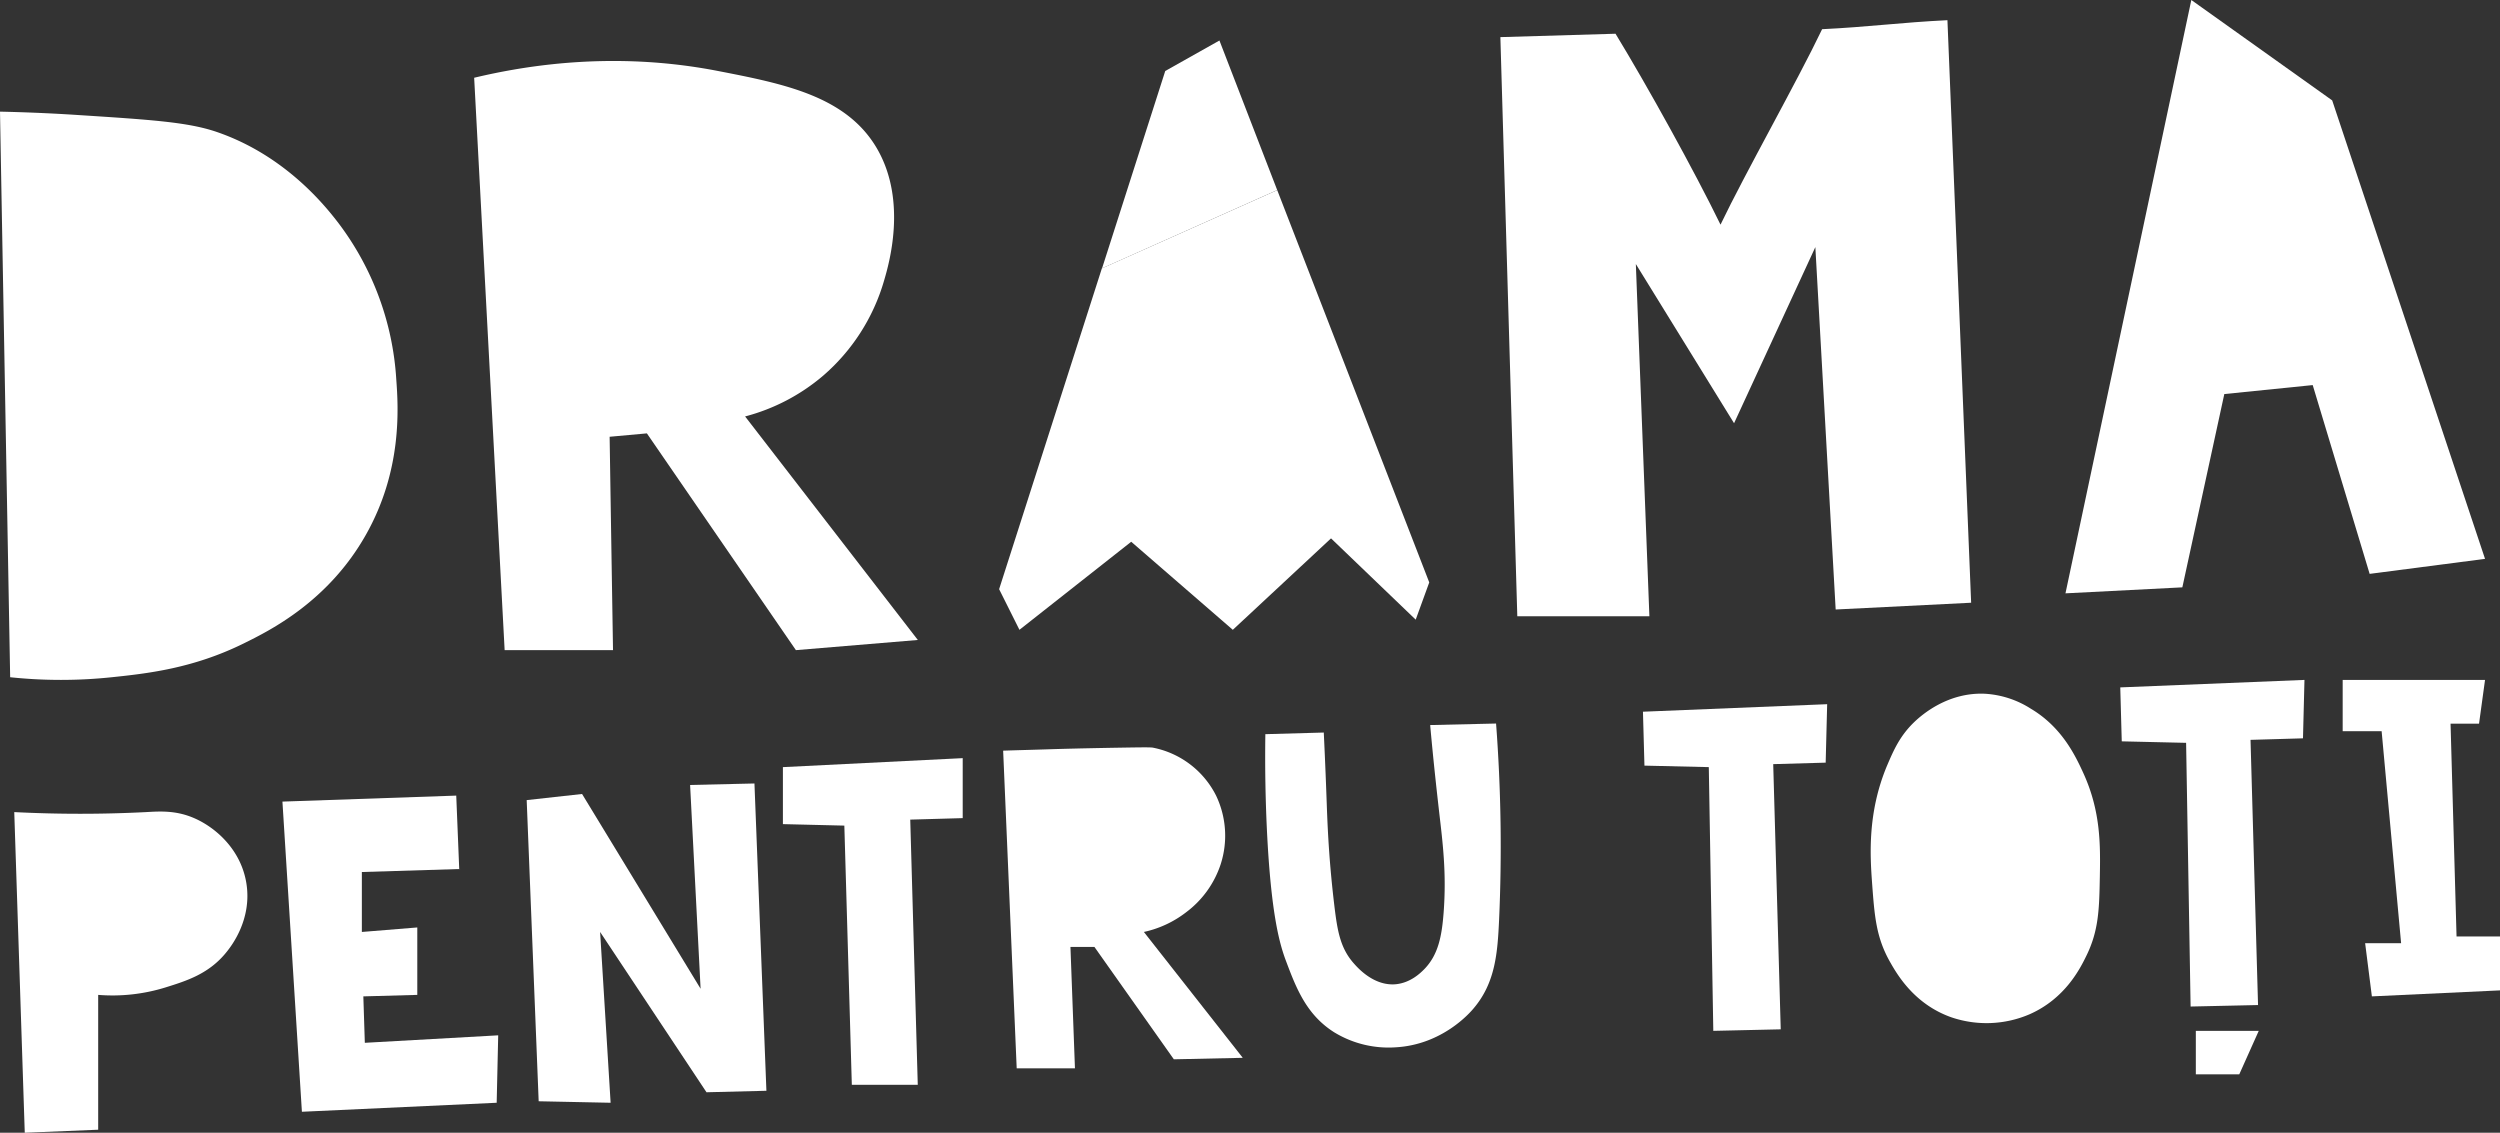 <svg xmlns="http://www.w3.org/2000/svg" viewBox="0 0 738.15 334.45"><rect x="0" y="0" width="738.15" height="334.45" fill="#333333" stroke="none"/><defs><style>.a2ffb2fa-af69-4385-9a86-97c1cdba308f{fill:#FFFFFF;}.a7b559e0-a638-4582-801f-033bcbe6f1f3{fill:#FFFFFF;}</style></defs><title>drama pt toti2</title><g id="a0abd65a-ae61-486e-a515-bad37f558494" data-name="Layer 2"><polygon class="a2ffb2fa-af69-4385-9a86-97c1cdba308f" points="648.34 304.37 648.34 317.2 661.17 317.2 666.92 304.37 648.34 304.37"/><polygon class="a2ffb2fa-af69-4385-9a86-97c1cdba308f" points="691.7 200.75 691.7 215.89 703.2 215.89 708.95 278.49 698.33 278.49 700.32 294.19 738.15 292.42 738.15 276.5 725.32 276.5 723.55 213.68 731.96 213.68 733.73 200.75 691.7 200.75"/><path class="a2ffb2fa-af69-4385-9a86-97c1cdba308f" d="M1020.61-176.37l3,167a143.07,143.07,0,0,0,30,0c10.14-1.07,23.86-2.51,39-10,7.65-3.78,24.84-12.28,36-32,10.77-19,9.64-37.44,9-46a85,85,0,0,0-17-46c-3.72-4.86-15.61-20-36-27-8.47-2.9-19.32-3.6-41-5C1034-176,1026.09-176.24,1020.61-176.37Z" transform="translate(-1020.61 209.33)"/><path class="a2ffb2fa-af69-4385-9a86-97c1cdba308f" d="M1160.61-186.37l9,169h32q-.51-31.5-1-63l11-1q22,32,44,64l36-3-51-66a58.33,58.33,0,0,0,23-12,58.56,58.56,0,0,0,18-28c1.48-5,6.9-23.56-2-39-9-15.6-27.53-19.21-47-23C1217.71-191.27,1192.47-194,1160.61-186.37Z" transform="translate(-1020.61 209.33)"/><path class="a7b559e0-a638-4582-801f-033bcbe6f1f3" d="M1397.72-153.2,1346-130.1l18.66-58.27,16-9Q1389.18-175.27,1397.72-153.2Z" transform="translate(-1020.61 209.33)"/><path class="a2ffb2fa-af69-4385-9a86-97c1cdba308f" d="M1442.61-37.37q-2,5.5-4,11l-25-24-29,27-30-26-33,26-6-12q15.17-47.37,30.34-94.73l51.77-23.1Q1420.18-95.29,1442.61-37.37Z" transform="translate(-1020.61 209.33)"/><path class="a2ffb2fa-af69-4385-9a86-97c1cdba308f" d="M1463.61-198.37q2.49,85.5,5,171h39q-2-52-4-104,14.49,23.5,29,47l24-52,6,107,40-2q-3.51-86-7-172c-13.67.67-23.35,2-37,2.66-7.33,15.34-22.65,42.37-30,57.71-7.75-15.9-21.55-40.85-31-56.37Z" transform="translate(-1020.61 209.33)"/><polygon class="a2ffb2fa-af69-4385-9a86-97c1cdba308f" points="647.01 0 609.85 175.19 644.36 173.42 656.75 116.35 682.85 113.7 699.66 169.44 733.73 165.01 688.6 29.64 647.01 0"/><path class="a2ffb2fa-af69-4385-9a86-97c1cdba308f" d="M1024.82,30.45l3.1,94.67,21.68-.89V84.42a52.86,52.86,0,0,0,19.9-2.21c6.16-1.93,12.94-4,18.14-10.62,1.2-1.52,7.36-9.3,5.75-19.91-1.5-10-9-16.66-15.48-19.46-5.38-2.33-10.1-2-14.16-1.77A383.16,383.16,0,0,1,1024.82,30.45Z" transform="translate(-1020.61 209.33)"/><path class="a2ffb2fa-af69-4385-9a86-97c1cdba308f" d="M1104,27.35q2.88,45.78,5.75,91.58l57.51-2.66.45-19.91-39.38,2.21q-.21-6.85-.44-13.71l15.93-.44V64.51l-16.37,1.33V48.14l28.75-.88q-.43-10.84-.88-21.68Z" transform="translate(-1020.61 209.33)"/><path class="a2ffb2fa-af69-4385-9a86-97c1cdba308f" d="M1176.12,26.91l3.54,88.92,21.24.44-3.1-50.43,31.41,47.33,17.69-.44L1243.37,22l-19,.44,3.1,60.17-35-57.51Z" transform="translate(-1020.61 209.33)"/><path class="a2ffb2fa-af69-4385-9a86-97c1cdba308f" d="M1251.77,17.17V34l18.14.44,2.21,76.53h19.47l-2.22-78.3,15.49-.44V14.52Z" transform="translate(-1020.61 209.33)"/><path class="a2ffb2fa-af69-4385-9a86-97c1cdba308f" d="M1316.8,12.31q2,46.89,4,93.79H1338q-.66-17.92-1.33-35.84h7.08l23.45,33.18,20.35-.44-29.2-37.16a31.19,31.19,0,0,0,12.39-5.75A29,29,0,0,0,1381,45.93a27.43,27.43,0,0,0-1.33-20.35A26.61,26.61,0,0,0,1361,11.42c-.73-.13-3.59-.09-9.29,0-10.69.17-18.79.4-20.35.45C1327.65,12,1322.68,12.12,1316.8,12.31Z" transform="translate(-1020.61 209.33)"/><path class="a2ffb2fa-af69-4385-9a86-97c1cdba308f" d="M1394.22,7.44c-.17,11.25.11,20.74.44,27.87,1.24,26.09,3.95,34.61,5.76,39.38,3,8,6.07,15.7,14.15,20.79a30.8,30.8,0,0,0,18.14,4.42c13.61-.77,21.76-10,23-11.5,6.43-7.56,7.07-16.4,7.52-26.1a483.06,483.06,0,0,0-.89-58l-19.46.45c1,11.09,2,19.94,2.65,25.66,1.07,9.22,2.2,18,1.33,29.64-.53,7.06-1.6,12.58-5.75,16.81-1.15,1.16-4.06,4-8.41,4.42-6.46.56-11.2-4.84-12.39-6.19-4-4.53-4.84-9.62-5.75-17.26-1.39-11.71-1.9-20.79-2.21-29.64-.17-4.87-.45-12.2-.88-21.23Z" transform="translate(-1020.61 209.33)"/><path class="a2ffb2fa-af69-4385-9a86-97c1cdba308f" d="M1505.71.81l.44,15.92,19,.44q.66,38.94,1.33,77.87l19.91-.45-2.22-78.3,15.49-.44.44-17.26Z" transform="translate(-1020.61 209.33)"/><path class="a2ffb2fa-af69-4385-9a86-97c1cdba308f" d="M1606.57-4.5c-10.83-.43-18.44,6.14-20.79,8.4-4.25,4.1-6.07,8.32-8,12.83-5.81,13.87-5,26.5-4.43,34.51.73,9.92,1.19,16.17,5.31,23.45,2,3.51,7.06,12.47,18.14,16.36a32.18,32.18,0,0,0,23-.88c10.62-4.64,15.06-13.67,16.81-17.25,3.71-7.54,3.82-13.93,4-23.45.16-9.1.33-19.15-4.87-30.53-2.36-5.16-6.34-13.56-15.48-19A28.14,28.14,0,0,0,1606.57-4.5Z" transform="translate(-1020.61 209.33)"/><path class="a2ffb2fa-af69-4385-9a86-97c1cdba308f" d="M1646.64-6.37l.44,15.93,19,.44q.66,38.94,1.33,77.86l19.91-.44-2.22-78.3,15.49-.45.44-17.25Z" transform="translate(-1020.61 209.33)"/></g></svg>